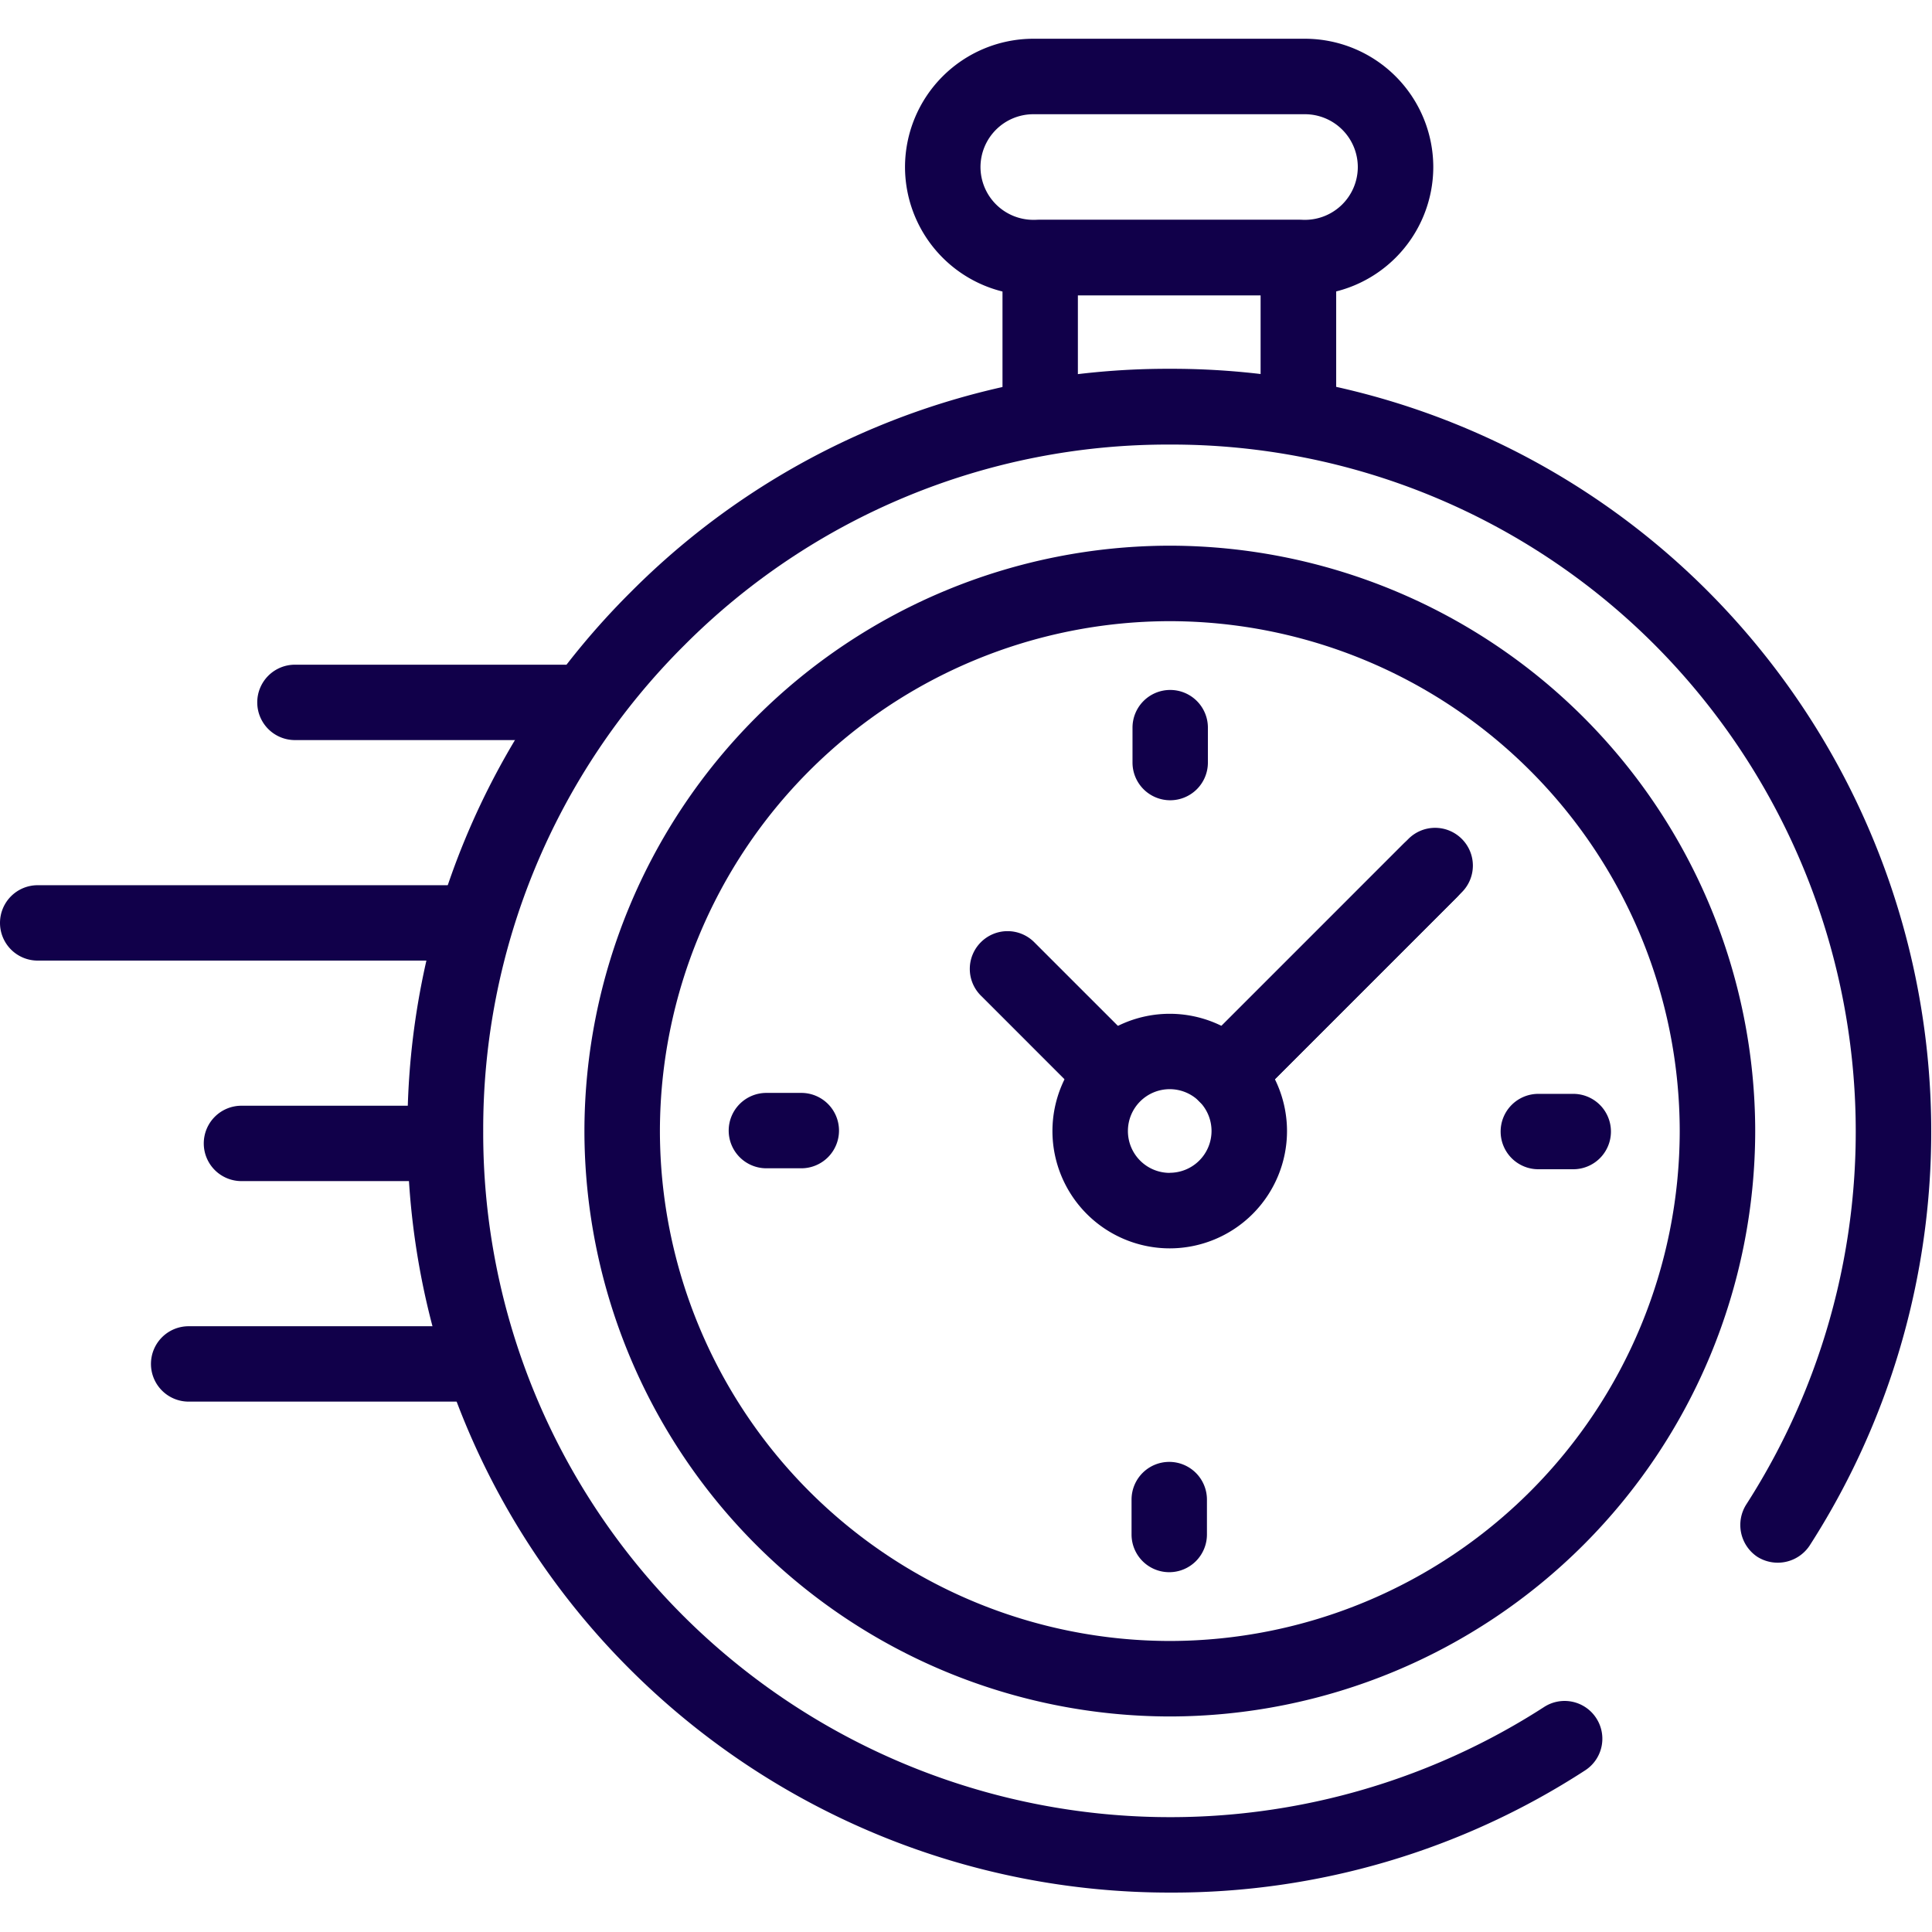 <svg xmlns="http://www.w3.org/2000/svg" xmlns:xlink="http://www.w3.org/1999/xlink" width="20.195" height="20.195" viewBox="0 0 20.195 20.195">
  <defs>
    <clipPath id="clip-path">
      <path id="path1746" d="M0-682.665H20.2v20.2H0Z" transform="translate(0 682.665)" fill="#11004a"/>
    </clipPath>
  </defs>
  <g id="g1740" transform="translate(0 682.665)">
    <g id="g1742" transform="translate(0 -682.665)">
      <g id="g1744" clip-path="url(#clip-path)">
        <g id="g1750" transform="translate(4.26 3.855)">
          <path id="path1752" d="M-400.861-468.112a7.983,7.983,0,0,1-5.65-2.326,7.915,7.915,0,0,1-2.334-5.634,7.915,7.915,0,0,1,2.334-5.634,7.915,7.915,0,0,1,5.634-2.334,7.916,7.916,0,0,1,5.634,2.334,8,8,0,0,1,1.054,9.968.4.4,0,0,1-.546.116.4.4,0,0,1-.116-.546,7.21,7.21,0,0,0-.95-8.98,7.132,7.132,0,0,0-5.076-2.1,7.132,7.132,0,0,0-5.076,2.1,7.132,7.132,0,0,0-2.1,5.076,7.132,7.132,0,0,0,2.1,5.076,7.208,7.208,0,0,0,8.988.945.394.394,0,0,1,.546.115.394.394,0,0,1-.115.546A7.916,7.916,0,0,1-400.861-468.112Z" transform="translate(408.844 484.04)" fill="#11004a"/>
        </g>
        <g id="g1754" transform="translate(17.582 17.178)">
          <path id="path1756" transform="translate(0 0)" fill="#11004a"/>
        </g>
        <g id="g1758" transform="translate(6.109 5.704)">
          <path id="path1760" d="M-200.719-388.105a6.126,6.126,0,0,1-6.119-6.119,6.126,6.126,0,0,1,6.119-6.119,6.126,6.126,0,0,1,6.119,6.119A6.126,6.126,0,0,1-200.719-388.105Zm0-11.449a5.336,5.336,0,0,0-5.33,5.33,5.336,5.336,0,0,0,5.33,5.33,5.336,5.336,0,0,0,5.33-5.33A5.336,5.336,0,0,0-200.719-399.554Z" transform="translate(206.838 400.343)" fill="#11004a"/>
        </g>
        <g id="g1762" transform="translate(9.46 0.405)">
          <path id="path1764" d="M-41.152-74.651h-2.84a1.343,1.343,0,0,1-1.341-1.341,1.343,1.343,0,0,1,1.341-1.341h2.84a1.343,1.343,0,0,1,1.341,1.341A1.343,1.343,0,0,1-41.152-74.651Zm-2.84-1.893a.553.553,0,0,0-.552.552.553.553,0,0,0,.552.552h2.84a.553.553,0,0,0,.552-.552.553.553,0,0,0-.552-.552Z" transform="translate(45.333 77.333)" fill="#11004a"/>
        </g>
        <g id="g1766" transform="translate(10.478 2.298)">
          <path id="path1768" d="M-101.459-63.622a.394.394,0,0,1-.394-.394v-1.163h-1.91v1.163a.394.394,0,0,1-.394.394.394.394,0,0,1-.394-.394v-1.557a.394.394,0,0,1,.394-.394h2.7a.394.394,0,0,1,.394.394v1.557A.394.394,0,0,1-101.459-63.622Z" transform="translate(104.552 65.968)" fill="#11004a"/>
        </g>
        <g id="g1770" transform="translate(12.581 8.654)">
          <path id="path1772" d="M-12.939-79.015a.393.393,0,0,1-.279-.116.394.394,0,0,1,0-.558l2.026-2.026a.394.394,0,0,1,.558,0,.394.394,0,0,1,0,.558l-2.026,2.026A.393.393,0,0,1-12.939-79.015Z" transform="translate(13.333 81.83)" fill="#11004a"/>
        </g>
        <g id="g1774" transform="translate(11.002 10.597)">
          <path id="path1776" d="M-12.108-41.432a1.227,1.227,0,0,1,1.226,1.226,1.227,1.227,0,0,1-1.226,1.226,1.227,1.227,0,0,1-1.226-1.226A1.227,1.227,0,0,1-12.108-41.432Zm0,1.662a.437.437,0,0,0,.437-.437.437.437,0,0,0-.437-.437.437.437,0,0,0-.437.437A.437.437,0,0,0-12.108-39.769Z" transform="translate(13.333 41.432)" fill="#11004a"/>
        </g>
        <g id="g1778" transform="translate(15.685 11.433)">
          <path id="path1780" d="M-24.925-12.544h-.365a.394.394,0,0,1-.394-.394.394.394,0,0,1,.394-.394h.365a.394.394,0,0,1,.394.394A.394.394,0,0,1-24.925-12.544Z" transform="translate(25.685 13.333)" fill="#11004a"/>
        </g>
        <g id="g1782" transform="translate(7.616 11.423)">
          <path id="path1784" d="M-12.573-12.544h-.365a.394.394,0,0,1-.394-.394.394.394,0,0,1,.394-.394h.365a.394.394,0,0,1,.394.394A.394.394,0,0,1-12.573-12.544Z" transform="translate(13.333 13.333)" fill="#11004a"/>
        </g>
        <g id="g1786" transform="translate(11.838 7.211)">
          <path id="path1788" d="M-12.939-12.179a.394.394,0,0,1-.394-.394v-.365a.394.394,0,0,1,.394-.394.394.394,0,0,1,.394.394v.365A.394.394,0,0,1-12.939-12.179Z" transform="translate(13.333 13.333)" fill="#11004a"/>
        </g>
        <g id="g1790" transform="translate(11.828 15.28)">
          <path id="path1792" d="M-12.939-24.531a.394.394,0,0,1-.394-.394v-.365a.394.394,0,0,1,.394-.394.394.394,0,0,1,.394.394v.365A.394.394,0,0,1-12.939-24.531Z" transform="translate(13.333 25.685)" fill="#11004a"/>
        </g>
        <g id="g1794" transform="translate(10.138 9.734)">
          <path id="path1796" d="M-48.067-47.672a.393.393,0,0,1-.279-.116l-1.071-1.071a.394.394,0,0,1,0-.558.394.394,0,0,1,.558,0l1.071,1.071a.394.394,0,0,1,0,.558A.393.393,0,0,1-48.067-47.672Z" transform="translate(49.532 49.532)" fill="#11004a"/>
        </g>
        <g id="g1798" transform="translate(12.421 8.712)">
          <path id="path1800" d="M-12.939-82.378a.393.393,0,0,1-.279-.116.394.394,0,0,1,0-.558l2.129-2.129a.394.394,0,0,1,.558,0,.394.394,0,0,1,0,.558l-2.129,2.129A.393.393,0,0,1-12.939-82.378Z" transform="translate(13.333 85.296)" fill="#11004a"/>
        </g>
        <g id="g1802" transform="translate(1.578 13.862)">
          <path id="path1804" d="M-112.259-12.544h-3.028a.394.394,0,0,1-.394-.394.394.394,0,0,1,.394-.394h3.028a.394.394,0,0,1,.394.394A.394.394,0,0,1-112.259-12.544Z" transform="translate(115.681 13.333)" fill="#11004a"/>
        </g>
        <g id="g1806" transform="translate(2.13 11.557)">
          <path id="path1808" d="M-82.81-12.544h-2.13a.394.394,0,0,1-.394-.394.394.394,0,0,1,.394-.394h2.13a.394.394,0,0,1,.394.394A.394.394,0,0,1-82.81-12.544Z" transform="translate(85.334 13.333)" fill="#11004a"/>
        </g>
        <g id="g1810" transform="translate(0 9.252)">
          <path id="path1812" d="M-160.564-12.544h-4.5a.394.394,0,0,1-.394-.394.394.394,0,0,1,.394-.394h4.5a.394.394,0,0,1,.394.394A.394.394,0,0,1-160.564-12.544Z" transform="translate(165.458 13.333)" fill="#11004a"/>
        </g>
        <g id="g1814" transform="translate(2.689 6.947)">
          <path id="path1816" d="M-105.143-12.544h-2.811a.394.394,0,0,1-.394-.394.394.394,0,0,1,.394-.394h2.811a.394.394,0,0,1,.394.394A.394.394,0,0,1-105.143-12.544Z" transform="translate(108.348 13.333)" fill="#11004a"/>
        </g>
        <g id="g1818" transform="translate(0.394 14.256)">
          <path id="path1820" fill="#11004a"/>
        </g>
      </g>
    </g>
  </g>
</svg>
